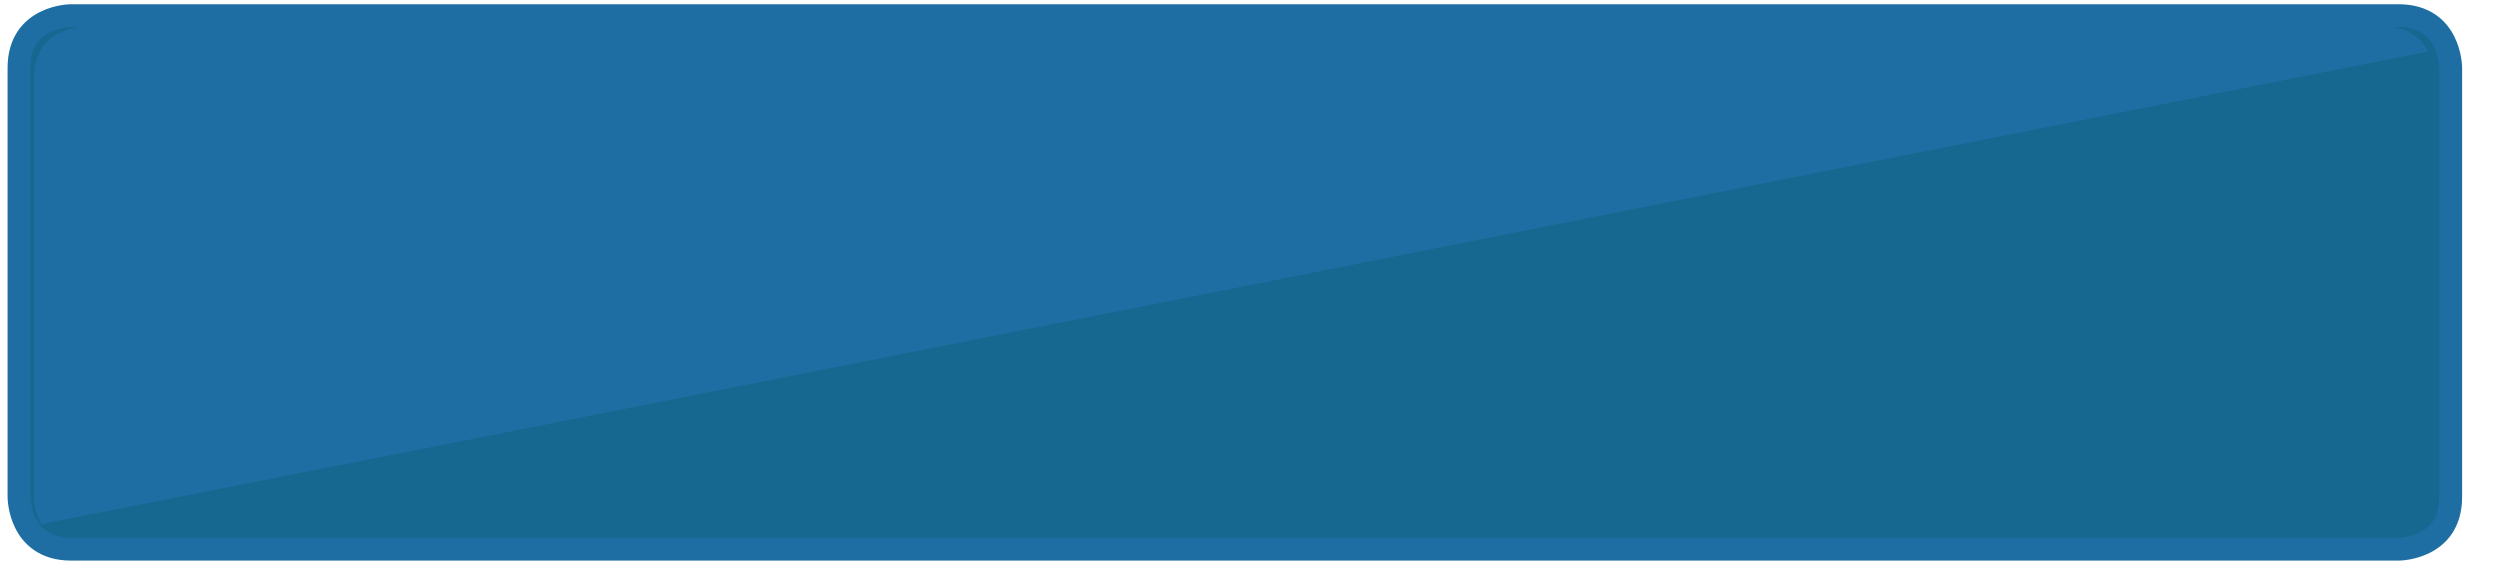<?xml version="1.0" encoding="iso-8859-1"?>
<!-- Generator: Adobe Illustrator 22.0.1, SVG Export Plug-In . SVG Version: 6.00 Build 0)  -->
<svg version="1.1" xmlns="http://www.w3.org/2000/svg" xmlns:xlink="http://www.w3.org/1999/xlink" x="0px" y="0px"
	 viewBox="0 0 330 75" style="enable-background:new 0 0 330 75;" xml:space="preserve">
<g id="Ebene_2">
	<g>
		<defs>
			<rect id="SVGID_3_" x="1" y="0.559" width="324" height="73.441"/>
		</defs>
		<clipPath id="SVGID_4_">
			<use xlink:href="#SVGID_3_"  style="overflow:visible;"/>
		</clipPath>
		<path style="clip-path:url(#SVGID_4_);fill:#166891;" d="M9.396,2.059c0,0-6.896,0-6.896,6.896v56.649c0,0,0,6.896,6.896,6.896
			h307.208c0,0,6.896,0,6.896-6.896V8.955c0,0,0-6.896-6.896-6.896H9.396z"/>
		<path style="clip-path:url(#SVGID_4_);fill:none;stroke:#1f6ea3;stroke-width:3;" d="M9.396,2.059c0,0-6.896,0-6.896,6.896v56.649
			c0,0,0,6.896,6.896,6.896h307.208c0,0,6.896,0,6.896-6.896V8.955c0,0,0-6.896-6.896-6.896H9.396z"/>
		<path style="clip-path:url(#SVGID_4_);fill:#1f6ea3;" d="M320.5,6.801c-0.862-1.665-2.56-3.309-5.92-3.309H11.308
			c0,0-6.808,0-6.808,6.748v55.44c0,0,0.007,1.769,0.921,3.496C64.655,57.54,261.736,18.458,320.5,6.801"/>
	</g>

</g>
</svg>
